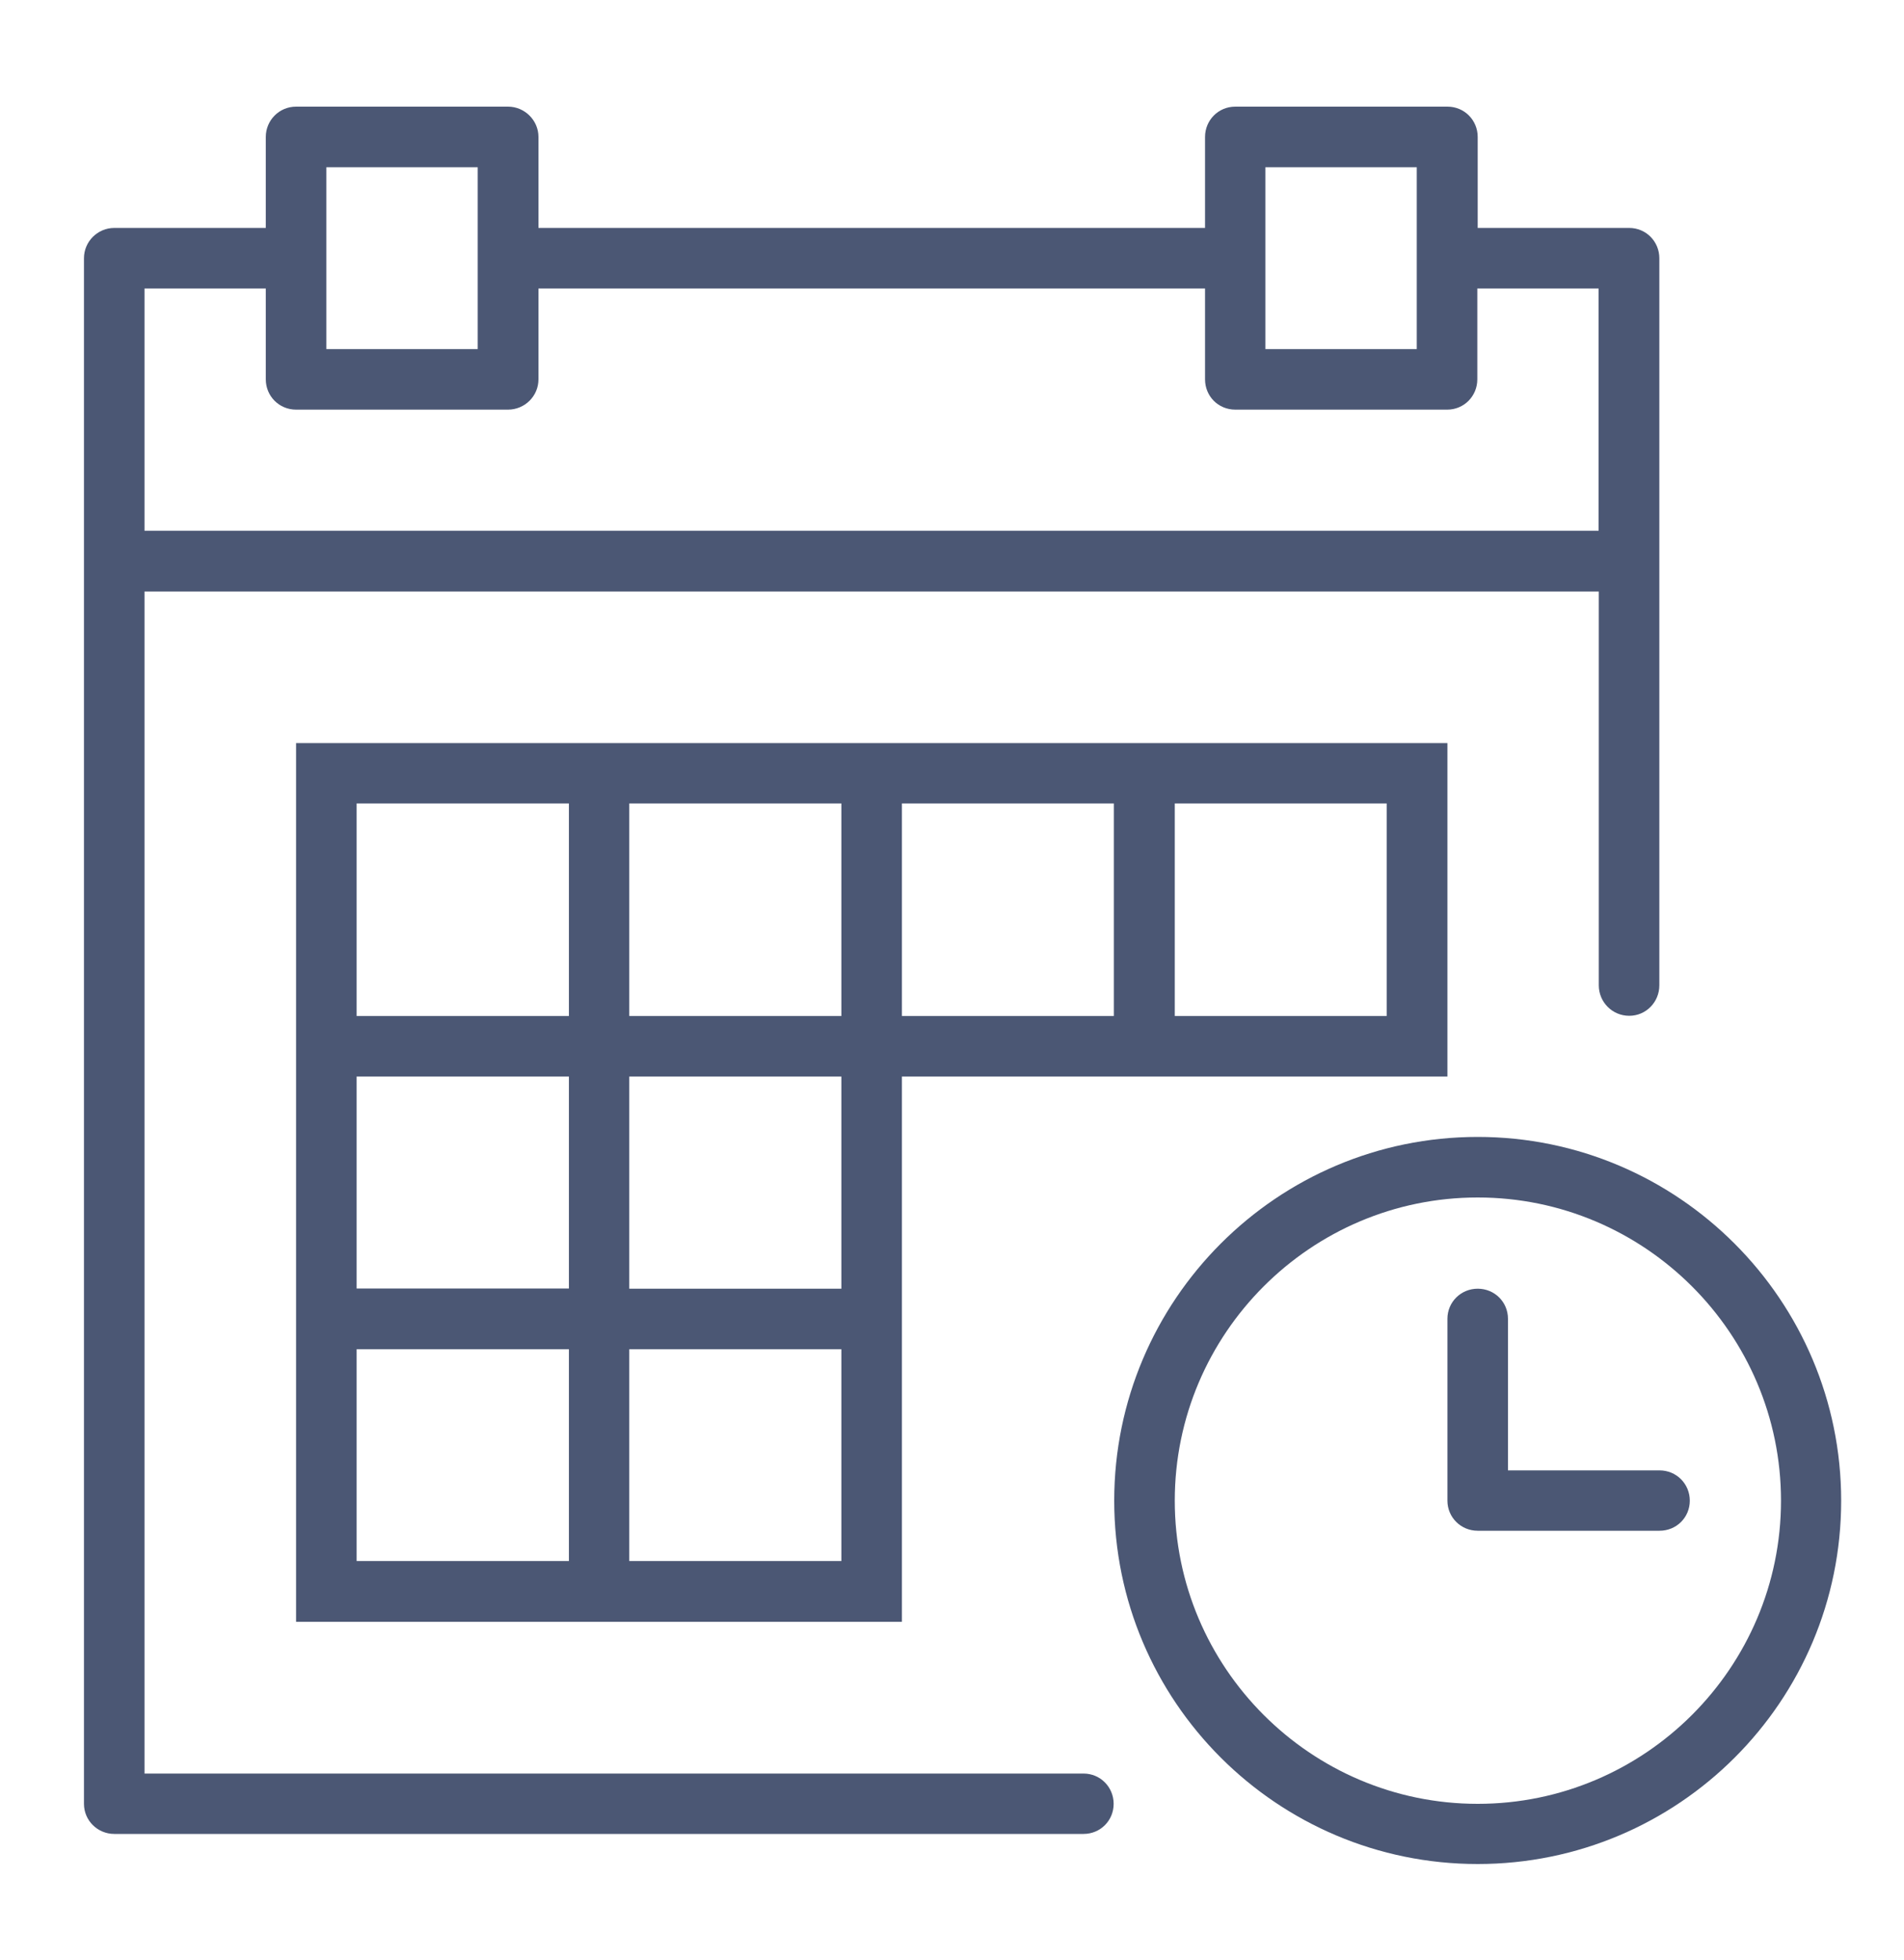 <?xml version="1.0" encoding="utf-8"?>
<!-- Generator: Adobe Illustrator 16.0.0, SVG Export Plug-In . SVG Version: 6.00 Build 0)  -->
<!DOCTYPE svg PUBLIC "-//W3C//DTD SVG 1.1//EN" "http://www.w3.org/Graphics/SVG/1.1/DTD/svg11.dtd">
<svg version="1.1" id="Layer_1" xmlns="http://www.w3.org/2000/svg" xmlns:xlink="http://www.w3.org/1999/xlink" x="0px" y="0px"
	 width="10px" height="10.292px" viewBox="0 0 10 10.292" enable-background="new 0 0 10 10.292" xml:space="preserve">
<g opacity="0.8">
	<path fill="#1E2D51" d="M7.761,5.97c-1.053,0-1.909,0.857-1.909,1.91c0,1.054,0.856,1.908,1.909,1.908
		c1.054,0,1.909-0.854,1.909-1.908C9.67,6.828,8.814,5.97,7.761,5.97L7.761,5.97z M7.761,9.472c-0.877,0-1.591-0.715-1.591-1.592
		s0.714-1.592,1.591-1.592c0.878,0,1.593,0.715,1.593,1.592S8.639,9.472,7.761,9.472L7.761,9.472z"/>
	<path fill="#1E2D51" d="M8.716,7.721H7.92V6.925c0-0.088-0.07-0.158-0.159-0.158c-0.088,0-0.159,0.07-0.159,0.158V7.88
		c0,0.088,0.071,0.158,0.159,0.158h0.955c0.089,0,0.159-0.07,0.159-0.158S8.805,7.721,8.716,7.721L8.716,7.721z"/>
	<path fill="#1E2D51" d="M4.737,3.902H1.555v4.614h3.182V5.653h2.865V3.902H4.737z M6.17,4.219h1.113v1.116H6.17V4.219z
		 M3.305,4.219h1.114v1.116H3.305V4.219z M1.873,4.219h1.115v1.116H1.873V4.219z M1.873,5.653h1.115v1.113H1.873V5.653z
		 M2.988,8.197H1.873V7.085h1.115V8.197z M4.419,8.197H3.305V7.085h1.114V8.197z M4.419,6.767H3.305V5.653h1.114V6.767z
		 M5.852,5.335H4.737V4.219H5.85v1.116H5.852z"/>
	<path fill="#1E2D51" d="M5.691,9.313H0.759V3.106h7.638v2.068c0,0.088,0.071,0.16,0.16,0.16c0.088,0,0.158-0.072,0.158-0.16V1.356
		c0-0.088-0.07-0.159-0.158-0.159H7.761V0.719c0-0.087-0.069-0.159-0.159-0.159H6.488c-0.09,0-0.159,0.072-0.159,0.159v0.478H2.828
		V0.719c0-0.087-0.072-0.159-0.16-0.159H1.555c-0.089,0-0.159,0.072-0.159,0.159v0.478H0.6c-0.087,0-0.159,0.071-0.159,0.159v8.116
		C0.441,9.56,0.513,9.63,0.6,9.63h5.091c0.088,0,0.158-0.07,0.158-0.158S5.779,9.313,5.691,9.313L5.691,9.313z M6.646,0.878h0.795
		v0.955H6.646V0.878z M1.714,0.878h0.795v0.955H1.714V0.878z M0.759,1.515h0.637v0.477c0,0.088,0.07,0.159,0.159,0.159h1.113
		c0.088,0,0.16-0.071,0.16-0.159V1.515h3.501v0.477c0,0.088,0.069,0.159,0.159,0.159h1.113c0.088,0,0.158-0.071,0.158-0.159V1.515
		h0.637v1.272H0.759V1.515z"/>
</g>
</svg>
